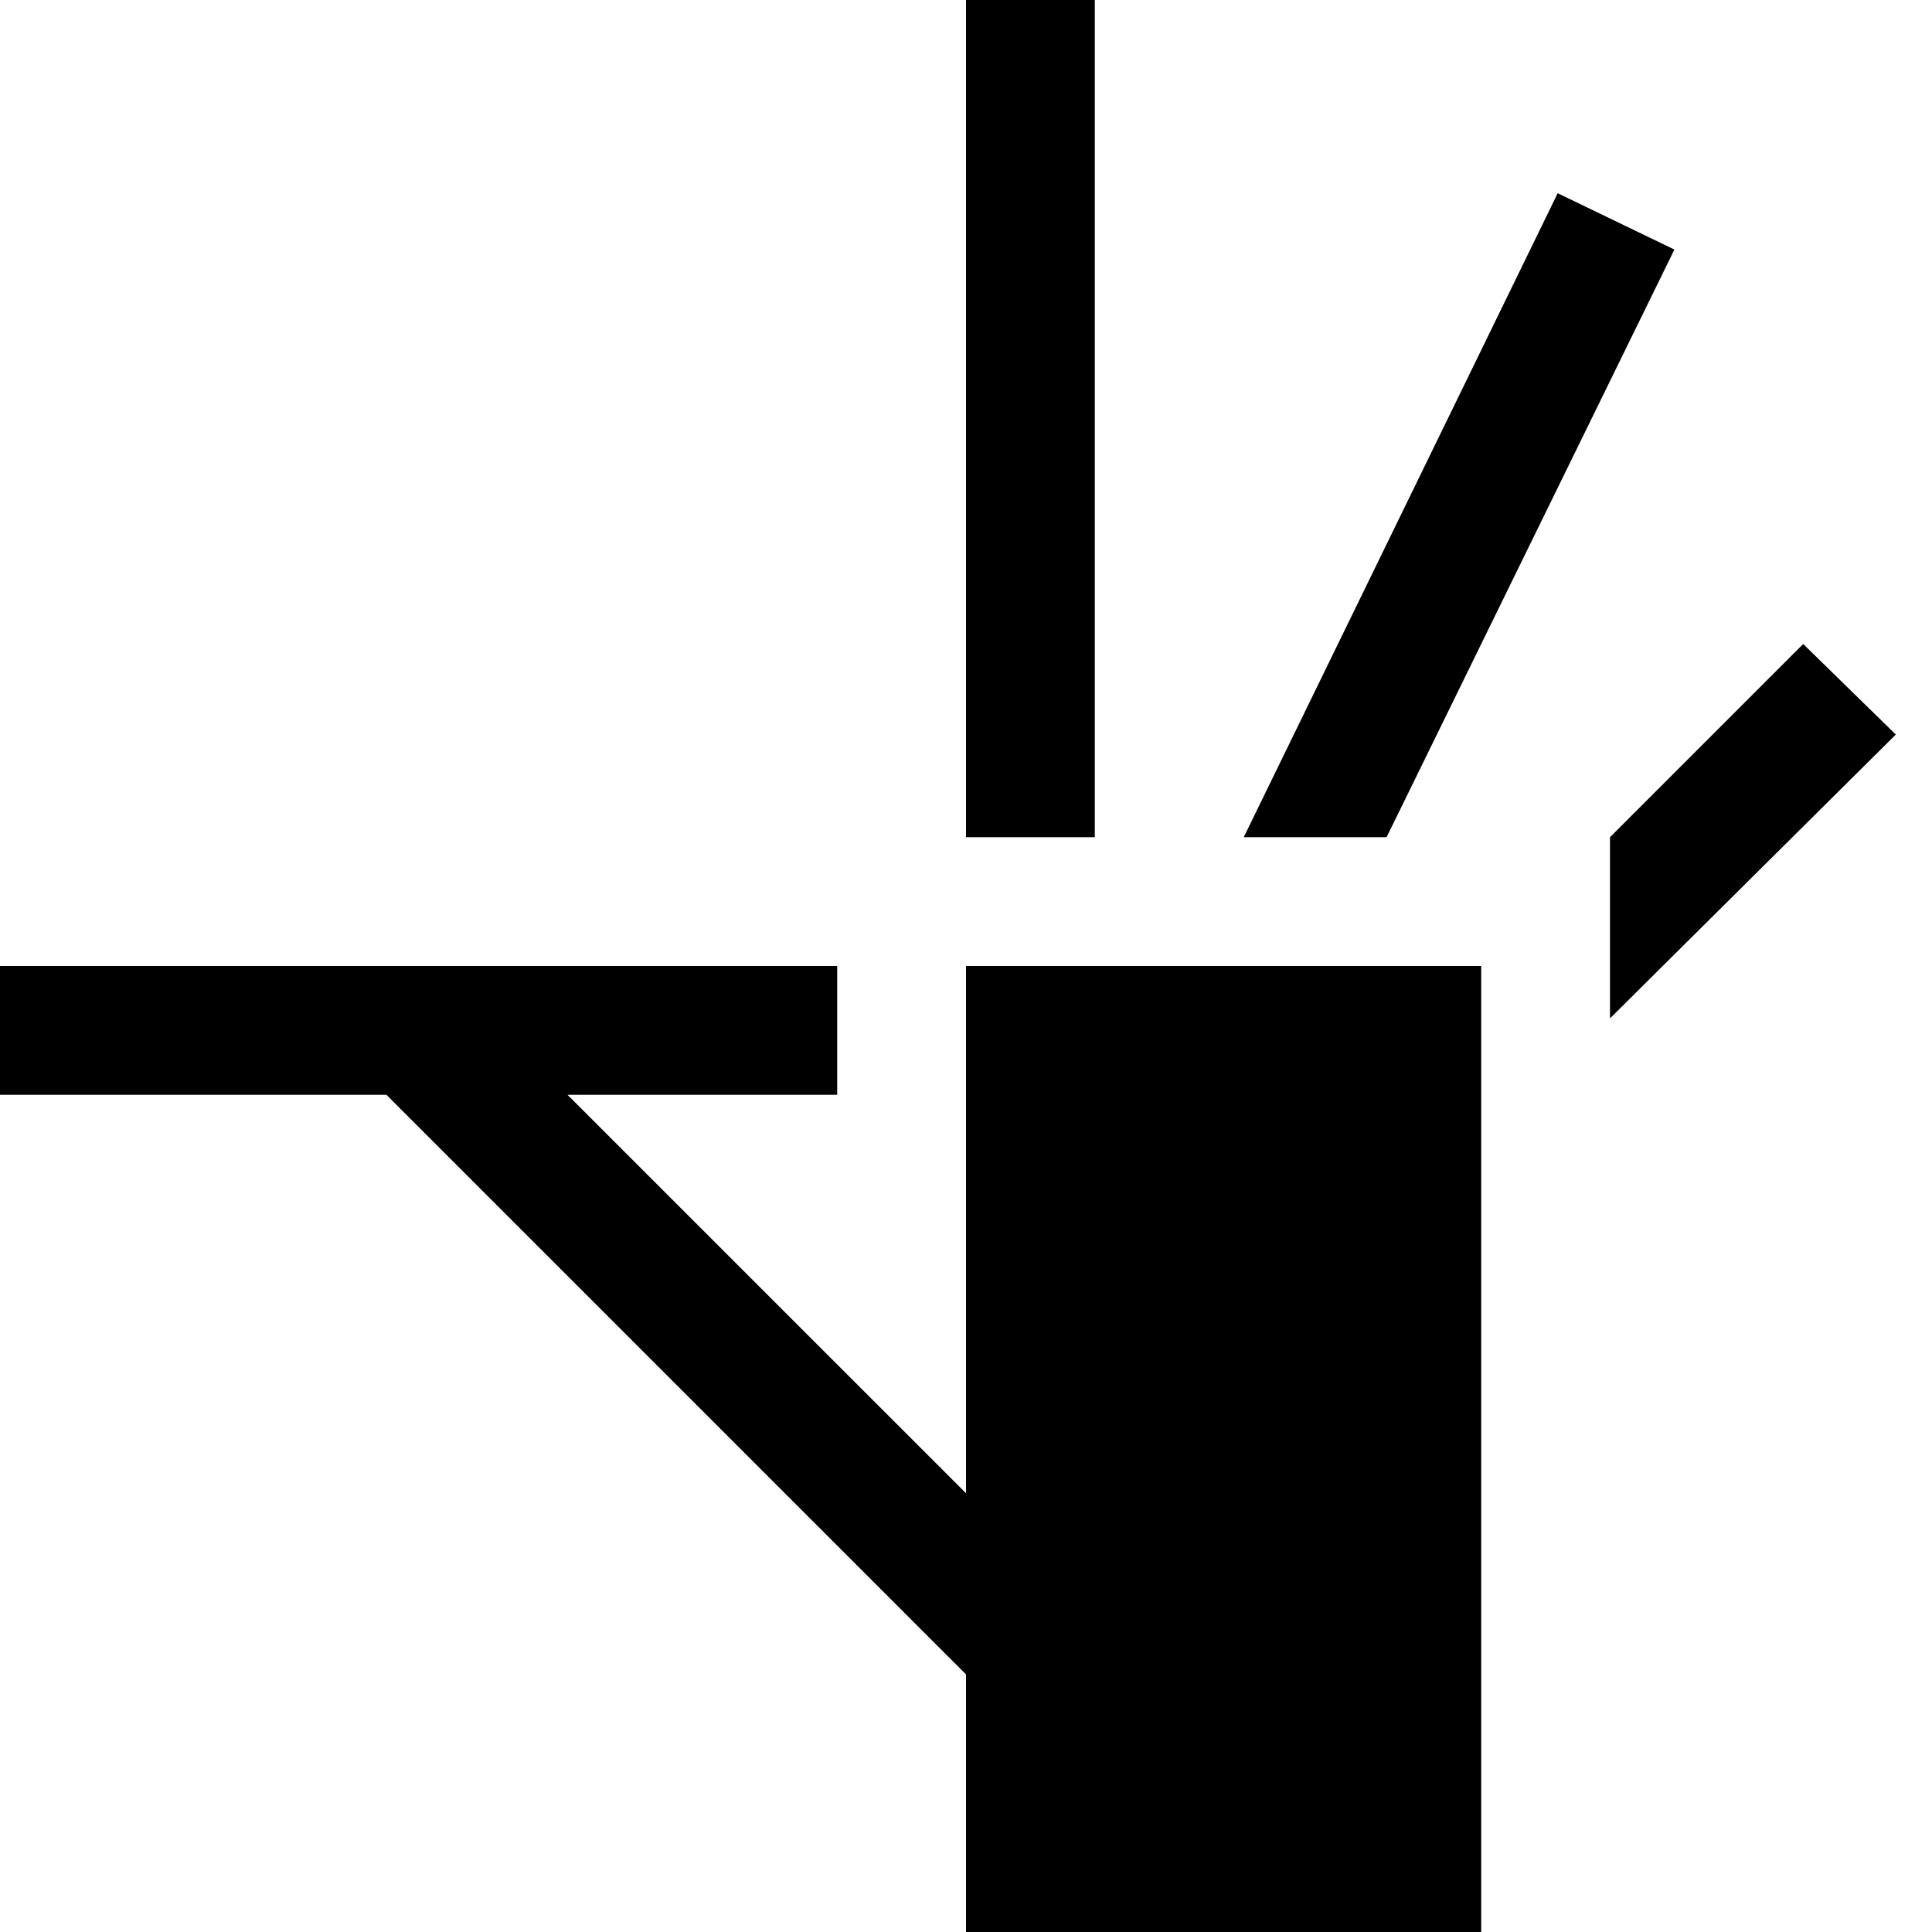 <svg xmlns="http://www.w3.org/2000/svg" width="30" height="30" version="1.0"><path d="M15 15h8v15h-8zM0 15h13v2H0zM15 0h2v13h-2zM24.188 3l-4.875 10h2.218L26 3.875 24.187 3zM28 10l-3 3v2.813l4.438-4.407L28 10zM6 17l9 9v-2.813L8.812 17H6z"/></svg>